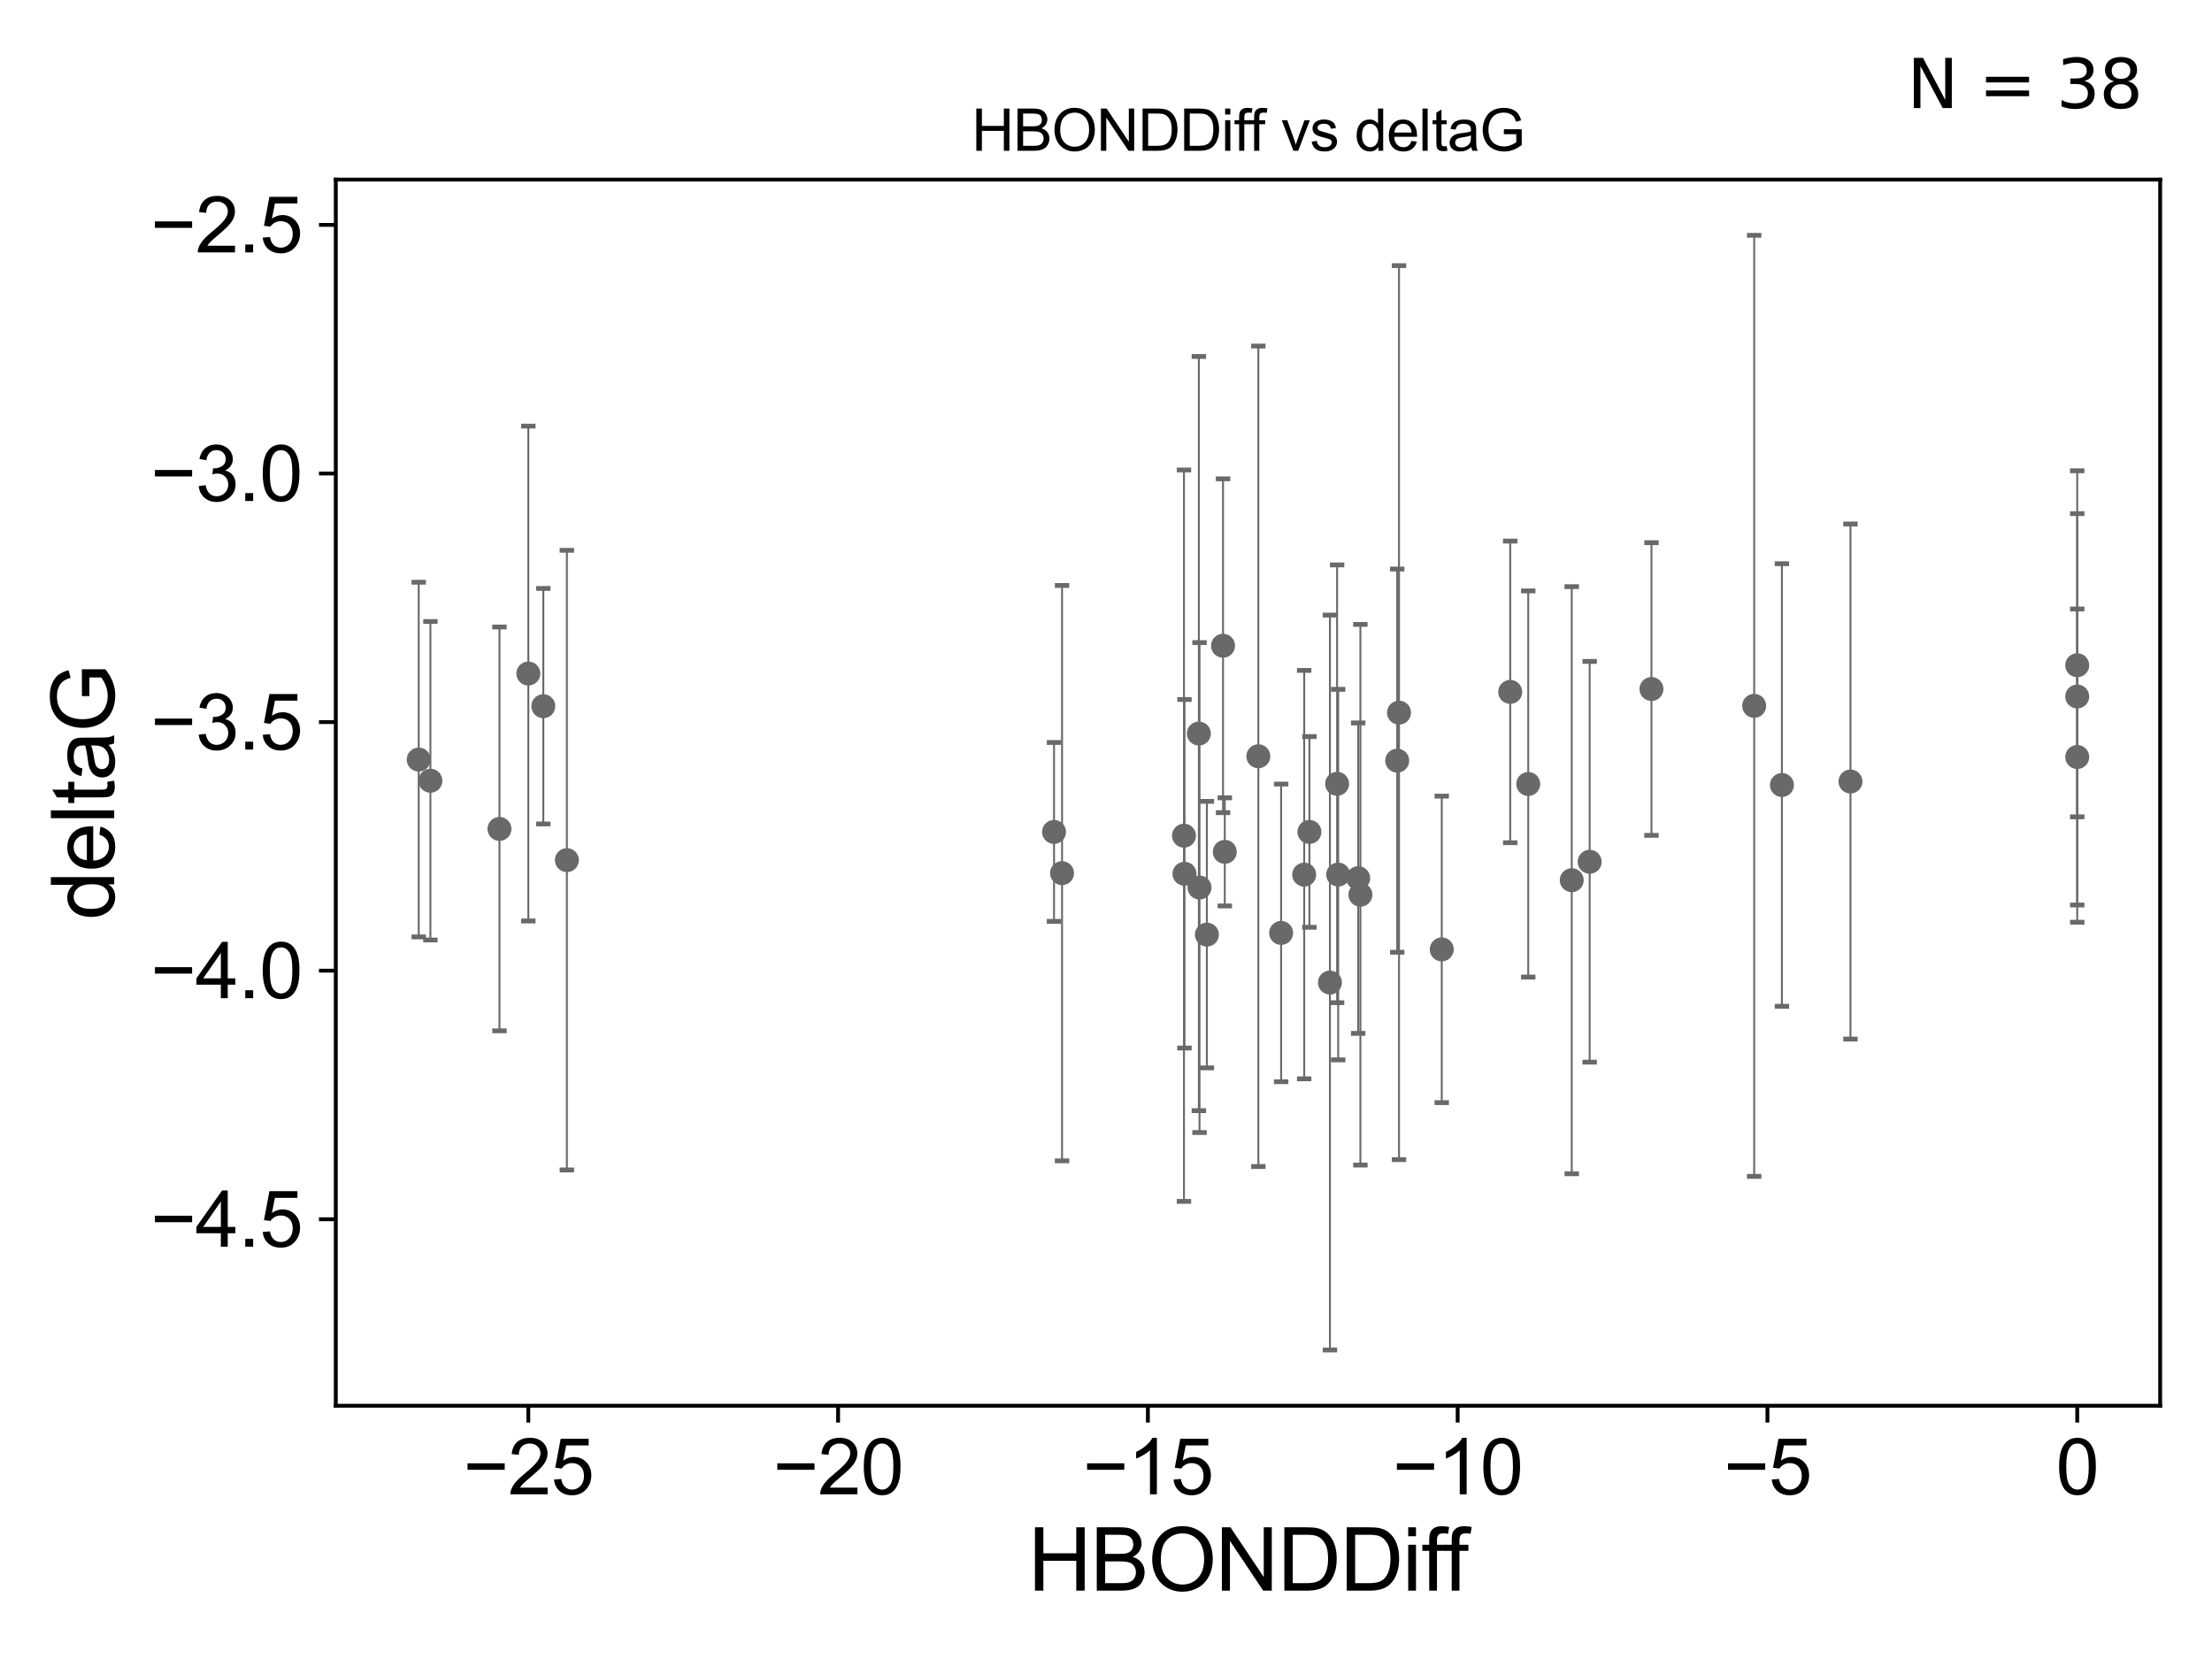 <?xml version="1.0" encoding="utf-8" standalone="no"?>
<!DOCTYPE svg PUBLIC "-//W3C//DTD SVG 1.1//EN"
  "http://www.w3.org/Graphics/SVG/1.1/DTD/svg11.dtd">
<svg xmlns:xlink="http://www.w3.org/1999/xlink" width="460.8pt" height="345.6pt" viewBox="0 0 460.8 345.6" xmlns="http://www.w3.org/2000/svg" version="1.1">
 <defs>
  <style type="text/css">*{stroke-linejoin: round; stroke-linecap: butt}</style>
 </defs>
 <g id="figure_1">
  <g id="patch_1">
   <path d="M 0 345.6 
L 460.8 345.6 
L 460.8 0 
L 0 0 
z
" style="fill: #ffffff"/>
  </g>
  <g id="axes_1">
   <g id="patch_2">
    <path d="M 69.95 292.84 
L 450 292.84 
L 450 37.411 
L 69.95 37.411 
z
" style="fill: #ffffff"/>
   </g>
   <g id="PathCollection_1">
    <defs>
     <path id="mbd20b98343" d="M 0 1.118 
C 0.297 1.118 0.581 1 0.791 0.791 
C 1 0.581 1.118 0.297 1.118 0 
C 1.118 -0.297 1 -0.581 0.791 -0.791 
C 0.581 -1 0.297 -1.118 0 -1.118 
C -0.297 -1.118 -0.581 -1 -0.791 -0.791 
C -1 -0.581 -1.118 -0.297 -1.118 0 
C -1.118 0.297 -1 0.581 -0.791 0.791 
C -0.581 1 -0.297 1.118 0 1.118 
z
" style="stroke: #696969"/>
    </defs>
    <g clip-path="url(#p0c19512ef9)">
     <use xlink:href="#mbd20b98343" x="272.775" y="173.308" style="fill: #696969; stroke: #696969"/>
     <use xlink:href="#mbd20b98343" x="221.242" y="181.894" style="fill: #696969; stroke: #696969"/>
     <use xlink:href="#mbd20b98343" x="291.064" y="158.456" style="fill: #696969; stroke: #696969"/>
     <use xlink:href="#mbd20b98343" x="249.88" y="184.888" style="fill: #696969; stroke: #696969"/>
     <use xlink:href="#mbd20b98343" x="219.574" y="173.307" style="fill: #696969; stroke: #696969"/>
     <use xlink:href="#mbd20b98343" x="89.661" y="162.642" style="fill: #696969; stroke: #696969"/>
     <use xlink:href="#mbd20b98343" x="266.883" y="194.342" style="fill: #696969; stroke: #696969"/>
     <use xlink:href="#mbd20b98343" x="246.749" y="182.02" style="fill: #696969; stroke: #696969"/>
     <use xlink:href="#mbd20b98343" x="300.342" y="197.775" style="fill: #696969; stroke: #696969"/>
     <use xlink:href="#mbd20b98343" x="110.062" y="140.308" style="fill: #696969; stroke: #696969"/>
     <use xlink:href="#mbd20b98343" x="113.182" y="147.112" style="fill: #696969; stroke: #696969"/>
     <use xlink:href="#mbd20b98343" x="249.743" y="152.814" style="fill: #696969; stroke: #696969"/>
     <use xlink:href="#mbd20b98343" x="271.686" y="182.199" style="fill: #696969; stroke: #696969"/>
     <use xlink:href="#mbd20b98343" x="104.049" y="172.677" style="fill: #696969; stroke: #696969"/>
     <use xlink:href="#mbd20b98343" x="278.768" y="182.194" style="fill: #696969; stroke: #696969"/>
     <use xlink:href="#mbd20b98343" x="118.092" y="179.182" style="fill: #696969; stroke: #696969"/>
     <use xlink:href="#mbd20b98343" x="278.542" y="163.28" style="fill: #696969; stroke: #696969"/>
     <use xlink:href="#mbd20b98343" x="246.643" y="174.083" style="fill: #696969; stroke: #696969"/>
     <use xlink:href="#mbd20b98343" x="262.138" y="157.545" style="fill: #696969; stroke: #696969"/>
     <use xlink:href="#mbd20b98343" x="277.049" y="204.683" style="fill: #696969; stroke: #696969"/>
     <use xlink:href="#mbd20b98343" x="282.935" y="182.938" style="fill: #696969; stroke: #696969"/>
     <use xlink:href="#mbd20b98343" x="327.423" y="183.358" style="fill: #696969; stroke: #696969"/>
     <use xlink:href="#mbd20b98343" x="255.146" y="177.459" style="fill: #696969; stroke: #696969"/>
     <use xlink:href="#mbd20b98343" x="318.361" y="163.318" style="fill: #696969; stroke: #696969"/>
     <use xlink:href="#mbd20b98343" x="251.417" y="194.697" style="fill: #696969; stroke: #696969"/>
     <use xlink:href="#mbd20b98343" x="314.605" y="144.134" style="fill: #696969; stroke: #696969"/>
     <use xlink:href="#mbd20b98343" x="283.395" y="186.39" style="fill: #696969; stroke: #696969"/>
     <use xlink:href="#mbd20b98343" x="254.781" y="134.518" style="fill: #696969; stroke: #696969"/>
     <use xlink:href="#mbd20b98343" x="87.225" y="158.234" style="fill: #696969; stroke: #696969"/>
     <use xlink:href="#mbd20b98343" x="432.725" y="157.697" style="fill: #696969; stroke: #696969"/>
     <use xlink:href="#mbd20b98343" x="291.438" y="148.456" style="fill: #696969; stroke: #696969"/>
     <use xlink:href="#mbd20b98343" x="365.428" y="147.04" style="fill: #696969; stroke: #696969"/>
     <use xlink:href="#mbd20b98343" x="344.03" y="143.534" style="fill: #696969; stroke: #696969"/>
     <use xlink:href="#mbd20b98343" x="385.489" y="162.803" style="fill: #696969; stroke: #696969"/>
     <use xlink:href="#mbd20b98343" x="432.725" y="145.094" style="fill: #696969; stroke: #696969"/>
     <use xlink:href="#mbd20b98343" x="331.158" y="179.524" style="fill: #696969; stroke: #696969"/>
     <use xlink:href="#mbd20b98343" x="371.206" y="163.531" style="fill: #696969; stroke: #696969"/>
     <use xlink:href="#mbd20b98343" x="432.725" y="138.58" style="fill: #696969; stroke: #696969"/>
    </g>
   </g>
   <g id="matplotlib.axis_1">
    <g id="xtick_1">
     <g id="line2d_1">
      <defs>
       <path id="me8867bb039" d="M 0 0 
L 0 3.5 
" style="stroke: #000000; stroke-width: 0.8"/>
      </defs>
      <g>
       <use xlink:href="#me8867bb039" x="110.056" y="292.84" style="stroke: #000000; stroke-width: 0.8"/>
      </g>
     </g>
     <g id="text_1">
      <!-- −25 -->
      <g transform="translate(96.486 311.293)scale(0.16 -0.16)">
       <defs>
        <path id="ArialMT-2212" d="M 3381 1997 
L 356 1997 
L 356 2522 
L 3381 2522 
L 3381 1997 
z
" transform="scale(0.016)"/>
        <path id="ArialMT-32" d="M 3222 541 
L 3222 0 
L 194 0 
Q 188 203 259 391 
Q 375 700 629 1000 
Q 884 1300 1366 1694 
Q 2113 2306 2375 2664 
Q 2638 3022 2638 3341 
Q 2638 3675 2398 3904 
Q 2159 4134 1775 4134 
Q 1369 4134 1125 3890 
Q 881 3647 878 3216 
L 300 3275 
Q 359 3922 746 4261 
Q 1134 4600 1788 4600 
Q 2447 4600 2831 4234 
Q 3216 3869 3216 3328 
Q 3216 3053 3103 2787 
Q 2991 2522 2730 2228 
Q 2469 1934 1863 1422 
Q 1356 997 1212 845 
Q 1069 694 975 541 
L 3222 541 
z
" transform="scale(0.016)"/>
        <path id="ArialMT-35" d="M 266 1200 
L 856 1250 
Q 922 819 1161 601 
Q 1400 384 1738 384 
Q 2144 384 2425 690 
Q 2706 997 2706 1503 
Q 2706 1984 2436 2262 
Q 2166 2541 1728 2541 
Q 1456 2541 1237 2417 
Q 1019 2294 894 2097 
L 366 2166 
L 809 4519 
L 3088 4519 
L 3088 3981 
L 1259 3981 
L 1013 2750 
Q 1425 3038 1878 3038 
Q 2478 3038 2890 2622 
Q 3303 2206 3303 1553 
Q 3303 931 2941 478 
Q 2500 -78 1738 -78 
Q 1113 -78 717 272 
Q 322 622 266 1200 
z
" transform="scale(0.016)"/>
       </defs>
       <use xlink:href="#ArialMT-2212"/>
       <use xlink:href="#ArialMT-32" x="58.398"/>
       <use xlink:href="#ArialMT-35" x="114.014"/>
      </g>
     </g>
    </g>
    <g id="xtick_2">
     <g id="line2d_2">
      <g>
       <use xlink:href="#me8867bb039" x="174.59" y="292.84" style="stroke: #000000; stroke-width: 0.8"/>
      </g>
     </g>
     <g id="text_2">
      <!-- −20 -->
      <g transform="translate(161.02 311.293)scale(0.16 -0.16)">
       <defs>
        <path id="ArialMT-30" d="M 266 2259 
Q 266 3072 433 3567 
Q 600 4063 929 4331 
Q 1259 4600 1759 4600 
Q 2128 4600 2406 4451 
Q 2684 4303 2865 4023 
Q 3047 3744 3150 3342 
Q 3253 2941 3253 2259 
Q 3253 1453 3087 958 
Q 2922 463 2592 192 
Q 2263 -78 1759 -78 
Q 1097 -78 719 397 
Q 266 969 266 2259 
z
M 844 2259 
Q 844 1131 1108 757 
Q 1372 384 1759 384 
Q 2147 384 2411 759 
Q 2675 1134 2675 2259 
Q 2675 3391 2411 3762 
Q 2147 4134 1753 4134 
Q 1366 4134 1134 3806 
Q 844 3388 844 2259 
z
" transform="scale(0.016)"/>
       </defs>
       <use xlink:href="#ArialMT-2212"/>
       <use xlink:href="#ArialMT-32" x="58.398"/>
       <use xlink:href="#ArialMT-30" x="114.014"/>
      </g>
     </g>
    </g>
    <g id="xtick_3">
     <g id="line2d_3">
      <g>
       <use xlink:href="#me8867bb039" x="239.123" y="292.84" style="stroke: #000000; stroke-width: 0.8"/>
      </g>
     </g>
     <g id="text_3">
      <!-- −15 -->
      <g transform="translate(225.553 311.293)scale(0.16 -0.16)">
       <defs>
        <path id="ArialMT-31" d="M 2384 0 
L 1822 0 
L 1822 3584 
Q 1619 3391 1289 3197 
Q 959 3003 697 2906 
L 697 3450 
Q 1169 3672 1522 3987 
Q 1875 4303 2022 4600 
L 2384 4600 
L 2384 0 
z
" transform="scale(0.016)"/>
       </defs>
       <use xlink:href="#ArialMT-2212"/>
       <use xlink:href="#ArialMT-31" x="58.398"/>
       <use xlink:href="#ArialMT-35" x="114.014"/>
      </g>
     </g>
    </g>
    <g id="xtick_4">
     <g id="line2d_4">
      <g>
       <use xlink:href="#me8867bb039" x="303.657" y="292.84" style="stroke: #000000; stroke-width: 0.8"/>
      </g>
     </g>
     <g id="text_4">
      <!-- −10 -->
      <g transform="translate(290.087 311.293)scale(0.16 -0.16)">
       <use xlink:href="#ArialMT-2212"/>
       <use xlink:href="#ArialMT-31" x="58.398"/>
       <use xlink:href="#ArialMT-30" x="114.014"/>
      </g>
     </g>
    </g>
    <g id="xtick_5">
     <g id="line2d_5">
      <g>
       <use xlink:href="#me8867bb039" x="368.191" y="292.84" style="stroke: #000000; stroke-width: 0.8"/>
      </g>
     </g>
     <g id="text_5">
      <!-- −5 -->
      <g transform="translate(359.07 311.293)scale(0.16 -0.16)">
       <use xlink:href="#ArialMT-2212"/>
       <use xlink:href="#ArialMT-35" x="58.398"/>
      </g>
     </g>
    </g>
    <g id="xtick_6">
     <g id="line2d_6">
      <g>
       <use xlink:href="#me8867bb039" x="432.725" y="292.84" style="stroke: #000000; stroke-width: 0.8"/>
      </g>
     </g>
     <g id="text_6">
      <!-- 0 -->
      <g transform="translate(428.276 311.293)scale(0.16 -0.16)">
       <use xlink:href="#ArialMT-30"/>
      </g>
     </g>
    </g>
    <g id="text_7">
     <!-- HBONDDiff -->
     <g transform="translate(214.13 331.357)scale(0.18 -0.18)">
      <defs>
       <path id="ArialMT-48" d="M 513 0 
L 513 4581 
L 1119 4581 
L 1119 2700 
L 3500 2700 
L 3500 4581 
L 4106 4581 
L 4106 0 
L 3500 0 
L 3500 2159 
L 1119 2159 
L 1119 0 
L 513 0 
z
" transform="scale(0.016)"/>
       <path id="ArialMT-42" d="M 469 0 
L 469 4581 
L 2188 4581 
Q 2713 4581 3030 4442 
Q 3347 4303 3526 4014 
Q 3706 3725 3706 3409 
Q 3706 3116 3547 2856 
Q 3388 2597 3066 2438 
Q 3481 2316 3704 2022 
Q 3928 1728 3928 1328 
Q 3928 1006 3792 729 
Q 3656 453 3456 303 
Q 3256 153 2954 76 
Q 2653 0 2216 0 
L 469 0 
z
M 1075 2656 
L 2066 2656 
Q 2469 2656 2644 2709 
Q 2875 2778 2992 2937 
Q 3109 3097 3109 3338 
Q 3109 3566 3000 3739 
Q 2891 3913 2687 3977 
Q 2484 4041 1991 4041 
L 1075 4041 
L 1075 2656 
z
M 1075 541 
L 2216 541 
Q 2509 541 2628 563 
Q 2838 600 2978 687 
Q 3119 775 3209 942 
Q 3300 1109 3300 1328 
Q 3300 1584 3169 1773 
Q 3038 1963 2805 2039 
Q 2572 2116 2134 2116 
L 1075 2116 
L 1075 541 
z
" transform="scale(0.016)"/>
       <path id="ArialMT-4f" d="M 309 2231 
Q 309 3372 921 4017 
Q 1534 4663 2503 4663 
Q 3138 4663 3647 4359 
Q 4156 4056 4423 3514 
Q 4691 2972 4691 2284 
Q 4691 1588 4409 1038 
Q 4128 488 3612 205 
Q 3097 -78 2500 -78 
Q 1853 -78 1343 234 
Q 834 547 571 1087 
Q 309 1628 309 2231 
z
M 934 2222 
Q 934 1394 1379 917 
Q 1825 441 2497 441 
Q 3181 441 3623 922 
Q 4066 1403 4066 2288 
Q 4066 2847 3877 3264 
Q 3688 3681 3323 3911 
Q 2959 4141 2506 4141 
Q 1863 4141 1398 3698 
Q 934 3256 934 2222 
z
" transform="scale(0.016)"/>
       <path id="ArialMT-4e" d="M 488 0 
L 488 4581 
L 1109 4581 
L 3516 984 
L 3516 4581 
L 4097 4581 
L 4097 0 
L 3475 0 
L 1069 3600 
L 1069 0 
L 488 0 
z
" transform="scale(0.016)"/>
       <path id="ArialMT-44" d="M 494 0 
L 494 4581 
L 2072 4581 
Q 2606 4581 2888 4516 
Q 3281 4425 3559 4188 
Q 3922 3881 4101 3404 
Q 4281 2928 4281 2316 
Q 4281 1794 4159 1391 
Q 4038 988 3847 723 
Q 3656 459 3429 307 
Q 3203 156 2883 78 
Q 2563 0 2147 0 
L 494 0 
z
M 1100 541 
L 2078 541 
Q 2531 541 2789 625 
Q 3047 709 3200 863 
Q 3416 1078 3536 1442 
Q 3656 1806 3656 2325 
Q 3656 3044 3420 3430 
Q 3184 3816 2847 3947 
Q 2603 4041 2063 4041 
L 1100 4041 
L 1100 541 
z
" transform="scale(0.016)"/>
       <path id="ArialMT-69" d="M 425 3934 
L 425 4581 
L 988 4581 
L 988 3934 
L 425 3934 
z
M 425 0 
L 425 3319 
L 988 3319 
L 988 0 
L 425 0 
z
" transform="scale(0.016)"/>
       <path id="ArialMT-66" d="M 556 0 
L 556 2881 
L 59 2881 
L 59 3319 
L 556 3319 
L 556 3672 
Q 556 4006 616 4169 
Q 697 4388 901 4523 
Q 1106 4659 1475 4659 
Q 1713 4659 2000 4603 
L 1916 4113 
Q 1741 4144 1584 4144 
Q 1328 4144 1222 4034 
Q 1116 3925 1116 3625 
L 1116 3319 
L 1763 3319 
L 1763 2881 
L 1116 2881 
L 1116 0 
L 556 0 
z
" transform="scale(0.016)"/>
      </defs>
      <use xlink:href="#ArialMT-48"/>
      <use xlink:href="#ArialMT-42" x="72.217"/>
      <use xlink:href="#ArialMT-4f" x="138.916"/>
      <use xlink:href="#ArialMT-4e" x="216.699"/>
      <use xlink:href="#ArialMT-44" x="288.916"/>
      <use xlink:href="#ArialMT-44" x="361.133"/>
      <use xlink:href="#ArialMT-69" x="433.35"/>
      <use xlink:href="#ArialMT-66" x="455.566"/>
      <use xlink:href="#ArialMT-66" x="481.6"/>
     </g>
    </g>
   </g>
   <g id="matplotlib.axis_2">
    <g id="ytick_1">
     <g id="line2d_7">
      <defs>
       <path id="mfa47f8f0da" d="M 0 0 
L -3.5 0 
" style="stroke: #000000; stroke-width: 0.8"/>
      </defs>
      <g>
       <use xlink:href="#mfa47f8f0da" x="69.95" y="253.992" style="stroke: #000000; stroke-width: 0.8"/>
      </g>
     </g>
     <g id="text_8">
      <!-- −4.5 -->
      <g transform="translate(31.365 259.718)scale(0.16 -0.16)">
       <defs>
        <path id="ArialMT-34" d="M 2069 0 
L 2069 1097 
L 81 1097 
L 81 1613 
L 2172 4581 
L 2631 4581 
L 2631 1613 
L 3250 1613 
L 3250 1097 
L 2631 1097 
L 2631 0 
L 2069 0 
z
M 2069 1613 
L 2069 3678 
L 634 1613 
L 2069 1613 
z
" transform="scale(0.016)"/>
        <path id="ArialMT-2e" d="M 581 0 
L 581 641 
L 1222 641 
L 1222 0 
L 581 0 
z
" transform="scale(0.016)"/>
       </defs>
       <use xlink:href="#ArialMT-2212"/>
       <use xlink:href="#ArialMT-34" x="58.398"/>
       <use xlink:href="#ArialMT-2e" x="114.014"/>
       <use xlink:href="#ArialMT-35" x="141.797"/>
      </g>
     </g>
    </g>
    <g id="ytick_2">
     <g id="line2d_8">
      <g>
       <use xlink:href="#mfa47f8f0da" x="69.95" y="202.207" style="stroke: #000000; stroke-width: 0.8"/>
      </g>
     </g>
     <g id="text_9">
      <!-- −4.0 -->
      <g transform="translate(31.365 207.933)scale(0.16 -0.16)">
       <use xlink:href="#ArialMT-2212"/>
       <use xlink:href="#ArialMT-34" x="58.398"/>
       <use xlink:href="#ArialMT-2e" x="114.014"/>
       <use xlink:href="#ArialMT-30" x="141.797"/>
      </g>
     </g>
    </g>
    <g id="ytick_3">
     <g id="line2d_9">
      <g>
       <use xlink:href="#mfa47f8f0da" x="69.95" y="150.422" style="stroke: #000000; stroke-width: 0.8"/>
      </g>
     </g>
     <g id="text_10">
      <!-- −3.5 -->
      <g transform="translate(31.365 156.148)scale(0.16 -0.16)">
       <defs>
        <path id="ArialMT-33" d="M 269 1209 
L 831 1284 
Q 928 806 1161 595 
Q 1394 384 1728 384 
Q 2125 384 2398 659 
Q 2672 934 2672 1341 
Q 2672 1728 2419 1979 
Q 2166 2231 1775 2231 
Q 1616 2231 1378 2169 
L 1441 2663 
Q 1497 2656 1531 2656 
Q 1891 2656 2178 2843 
Q 2466 3031 2466 3422 
Q 2466 3731 2256 3934 
Q 2047 4138 1716 4138 
Q 1388 4138 1169 3931 
Q 950 3725 888 3313 
L 325 3413 
Q 428 3978 793 4289 
Q 1159 4600 1703 4600 
Q 2078 4600 2393 4439 
Q 2709 4278 2876 4000 
Q 3044 3722 3044 3409 
Q 3044 3113 2884 2869 
Q 2725 2625 2413 2481 
Q 2819 2388 3044 2092 
Q 3269 1797 3269 1353 
Q 3269 753 2831 336 
Q 2394 -81 1725 -81 
Q 1122 -81 723 278 
Q 325 638 269 1209 
z
" transform="scale(0.016)"/>
       </defs>
       <use xlink:href="#ArialMT-2212"/>
       <use xlink:href="#ArialMT-33" x="58.398"/>
       <use xlink:href="#ArialMT-2e" x="114.014"/>
       <use xlink:href="#ArialMT-35" x="141.797"/>
      </g>
     </g>
    </g>
    <g id="ytick_4">
     <g id="line2d_10">
      <g>
       <use xlink:href="#mfa47f8f0da" x="69.95" y="98.637" style="stroke: #000000; stroke-width: 0.8"/>
      </g>
     </g>
     <g id="text_11">
      <!-- −3.0 -->
      <g transform="translate(31.365 104.363)scale(0.16 -0.16)">
       <use xlink:href="#ArialMT-2212"/>
       <use xlink:href="#ArialMT-33" x="58.398"/>
       <use xlink:href="#ArialMT-2e" x="114.014"/>
       <use xlink:href="#ArialMT-30" x="141.797"/>
      </g>
     </g>
    </g>
    <g id="ytick_5">
     <g id="line2d_11">
      <g>
       <use xlink:href="#mfa47f8f0da" x="69.95" y="46.852" style="stroke: #000000; stroke-width: 0.8"/>
      </g>
     </g>
     <g id="text_12">
      <!-- −2.5 -->
      <g transform="translate(31.365 52.578)scale(0.16 -0.16)">
       <use xlink:href="#ArialMT-2212"/>
       <use xlink:href="#ArialMT-32" x="58.398"/>
       <use xlink:href="#ArialMT-2e" x="114.014"/>
       <use xlink:href="#ArialMT-35" x="141.797"/>
      </g>
     </g>
    </g>
    <g id="text_13">
     <!-- deltaG -->
     <g transform="translate(23.788 191.64)rotate(-90)scale(0.18 -0.18)">
      <defs>
       <path id="ArialMT-64" d="M 2575 0 
L 2575 419 
Q 2259 -75 1647 -75 
Q 1250 -75 917 144 
Q 584 363 401 755 
Q 219 1147 219 1656 
Q 219 2153 384 2558 
Q 550 2963 881 3178 
Q 1213 3394 1622 3394 
Q 1922 3394 2156 3267 
Q 2391 3141 2538 2938 
L 2538 4581 
L 3097 4581 
L 3097 0 
L 2575 0 
z
M 797 1656 
Q 797 1019 1065 703 
Q 1334 388 1700 388 
Q 2069 388 2326 689 
Q 2584 991 2584 1609 
Q 2584 2291 2321 2609 
Q 2059 2928 1675 2928 
Q 1300 2928 1048 2622 
Q 797 2316 797 1656 
z
" transform="scale(0.016)"/>
       <path id="ArialMT-65" d="M 2694 1069 
L 3275 997 
Q 3138 488 2766 206 
Q 2394 -75 1816 -75 
Q 1088 -75 661 373 
Q 234 822 234 1631 
Q 234 2469 665 2931 
Q 1097 3394 1784 3394 
Q 2450 3394 2872 2941 
Q 3294 2488 3294 1666 
Q 3294 1616 3291 1516 
L 816 1516 
Q 847 969 1125 678 
Q 1403 388 1819 388 
Q 2128 388 2347 550 
Q 2566 713 2694 1069 
z
M 847 1978 
L 2700 1978 
Q 2663 2397 2488 2606 
Q 2219 2931 1791 2931 
Q 1403 2931 1139 2672 
Q 875 2413 847 1978 
z
" transform="scale(0.016)"/>
       <path id="ArialMT-6c" d="M 409 0 
L 409 4581 
L 972 4581 
L 972 0 
L 409 0 
z
" transform="scale(0.016)"/>
       <path id="ArialMT-74" d="M 1650 503 
L 1731 6 
Q 1494 -44 1306 -44 
Q 1000 -44 831 53 
Q 663 150 594 308 
Q 525 466 525 972 
L 525 2881 
L 113 2881 
L 113 3319 
L 525 3319 
L 525 4141 
L 1084 4478 
L 1084 3319 
L 1650 3319 
L 1650 2881 
L 1084 2881 
L 1084 941 
Q 1084 700 1114 631 
Q 1144 563 1211 522 
Q 1278 481 1403 481 
Q 1497 481 1650 503 
z
" transform="scale(0.016)"/>
       <path id="ArialMT-61" d="M 2588 409 
Q 2275 144 1986 34 
Q 1697 -75 1366 -75 
Q 819 -75 525 192 
Q 231 459 231 875 
Q 231 1119 342 1320 
Q 453 1522 633 1644 
Q 813 1766 1038 1828 
Q 1203 1872 1538 1913 
Q 2219 1994 2541 2106 
Q 2544 2222 2544 2253 
Q 2544 2597 2384 2738 
Q 2169 2928 1744 2928 
Q 1347 2928 1158 2789 
Q 969 2650 878 2297 
L 328 2372 
Q 403 2725 575 2942 
Q 747 3159 1072 3276 
Q 1397 3394 1825 3394 
Q 2250 3394 2515 3294 
Q 2781 3194 2906 3042 
Q 3031 2891 3081 2659 
Q 3109 2516 3109 2141 
L 3109 1391 
Q 3109 606 3145 398 
Q 3181 191 3288 0 
L 2700 0 
Q 2613 175 2588 409 
z
M 2541 1666 
Q 2234 1541 1622 1453 
Q 1275 1403 1131 1340 
Q 988 1278 909 1158 
Q 831 1038 831 891 
Q 831 666 1001 516 
Q 1172 366 1500 366 
Q 1825 366 2078 508 
Q 2331 650 2450 897 
Q 2541 1088 2541 1459 
L 2541 1666 
z
" transform="scale(0.016)"/>
       <path id="ArialMT-47" d="M 2638 1797 
L 2638 2334 
L 4578 2338 
L 4578 638 
Q 4131 281 3656 101 
Q 3181 -78 2681 -78 
Q 2006 -78 1454 211 
Q 903 500 622 1047 
Q 341 1594 341 2269 
Q 341 2938 620 3517 
Q 900 4097 1425 4378 
Q 1950 4659 2634 4659 
Q 3131 4659 3532 4498 
Q 3934 4338 4162 4050 
Q 4391 3763 4509 3300 
L 3963 3150 
Q 3859 3500 3706 3700 
Q 3553 3900 3268 4020 
Q 2984 4141 2638 4141 
Q 2222 4141 1919 4014 
Q 1616 3888 1430 3681 
Q 1244 3475 1141 3228 
Q 966 2803 966 2306 
Q 966 1694 1177 1281 
Q 1388 869 1791 669 
Q 2194 469 2647 469 
Q 3041 469 3416 620 
Q 3791 772 3984 944 
L 3984 1797 
L 2638 1797 
z
" transform="scale(0.016)"/>
      </defs>
      <use xlink:href="#ArialMT-64"/>
      <use xlink:href="#ArialMT-65" x="55.615"/>
      <use xlink:href="#ArialMT-6c" x="111.23"/>
      <use xlink:href="#ArialMT-74" x="133.447"/>
      <use xlink:href="#ArialMT-61" x="161.23"/>
      <use xlink:href="#ArialMT-47" x="216.846"/>
     </g>
    </g>
   </g>
   <g id="LineCollection_1">
    <path d="M 272.775 193.176 
L 272.775 153.44 
" clip-path="url(#p0c19512ef9)" style="fill: none; stroke: #696969; stroke-width: 0.4"/>
    <path d="M 221.242 241.824 
L 221.242 121.965 
" clip-path="url(#p0c19512ef9)" style="fill: none; stroke: #696969; stroke-width: 0.4"/>
    <path d="M 291.064 198.37 
L 291.064 118.543 
" clip-path="url(#p0c19512ef9)" style="fill: none; stroke: #696969; stroke-width: 0.4"/>
    <path d="M 249.88 235.92 
L 249.88 133.857 
" clip-path="url(#p0c19512ef9)" style="fill: none; stroke: #696969; stroke-width: 0.4"/>
    <path d="M 219.574 191.937 
L 219.574 154.676 
" clip-path="url(#p0c19512ef9)" style="fill: none; stroke: #696969; stroke-width: 0.4"/>
    <path d="M 89.661 195.812 
L 89.661 129.472 
" clip-path="url(#p0c19512ef9)" style="fill: none; stroke: #696969; stroke-width: 0.4"/>
    <path d="M 266.883 225.347 
L 266.883 163.338 
" clip-path="url(#p0c19512ef9)" style="fill: none; stroke: #696969; stroke-width: 0.4"/>
    <path d="M 246.749 218.32 
L 246.749 145.721 
" clip-path="url(#p0c19512ef9)" style="fill: none; stroke: #696969; stroke-width: 0.4"/>
    <path d="M 300.342 229.7 
L 300.342 165.851 
" clip-path="url(#p0c19512ef9)" style="fill: none; stroke: #696969; stroke-width: 0.4"/>
    <path d="M 110.062 191.854 
L 110.062 88.763 
" clip-path="url(#p0c19512ef9)" style="fill: none; stroke: #696969; stroke-width: 0.4"/>
    <path d="M 113.182 171.645 
L 113.182 122.578 
" clip-path="url(#p0c19512ef9)" style="fill: none; stroke: #696969; stroke-width: 0.4"/>
    <path d="M 249.743 231.372 
L 249.743 74.256 
" clip-path="url(#p0c19512ef9)" style="fill: none; stroke: #696969; stroke-width: 0.4"/>
    <path d="M 271.686 224.736 
L 271.686 139.662 
" clip-path="url(#p0c19512ef9)" style="fill: none; stroke: #696969; stroke-width: 0.4"/>
    <path d="M 104.049 214.738 
L 104.049 130.616 
" clip-path="url(#p0c19512ef9)" style="fill: none; stroke: #696969; stroke-width: 0.4"/>
    <path d="M 278.768 220.79 
L 278.768 143.599 
" clip-path="url(#p0c19512ef9)" style="fill: none; stroke: #696969; stroke-width: 0.4"/>
    <path d="M 118.092 243.721 
L 118.092 114.643 
" clip-path="url(#p0c19512ef9)" style="fill: none; stroke: #696969; stroke-width: 0.4"/>
    <path d="M 278.542 208.877 
L 278.542 117.683 
" clip-path="url(#p0c19512ef9)" style="fill: none; stroke: #696969; stroke-width: 0.4"/>
    <path d="M 246.643 250.264 
L 246.643 97.902 
" clip-path="url(#p0c19512ef9)" style="fill: none; stroke: #696969; stroke-width: 0.4"/>
    <path d="M 262.138 243.006 
L 262.138 72.084 
" clip-path="url(#p0c19512ef9)" style="fill: none; stroke: #696969; stroke-width: 0.4"/>
    <path d="M 277.049 281.23 
L 277.049 128.137 
" clip-path="url(#p0c19512ef9)" style="fill: none; stroke: #696969; stroke-width: 0.4"/>
    <path d="M 282.935 215.274 
L 282.935 150.602 
" clip-path="url(#p0c19512ef9)" style="fill: none; stroke: #696969; stroke-width: 0.4"/>
    <path d="M 327.423 244.51 
L 327.423 122.206 
" clip-path="url(#p0c19512ef9)" style="fill: none; stroke: #696969; stroke-width: 0.4"/>
    <path d="M 255.146 188.724 
L 255.146 166.194 
" clip-path="url(#p0c19512ef9)" style="fill: none; stroke: #696969; stroke-width: 0.4"/>
    <path d="M 318.361 203.539 
L 318.361 123.098 
" clip-path="url(#p0c19512ef9)" style="fill: none; stroke: #696969; stroke-width: 0.4"/>
    <path d="M 251.417 222.455 
L 251.417 166.939 
" clip-path="url(#p0c19512ef9)" style="fill: none; stroke: #696969; stroke-width: 0.4"/>
    <path d="M 314.605 175.549 
L 314.605 112.719 
" clip-path="url(#p0c19512ef9)" style="fill: none; stroke: #696969; stroke-width: 0.4"/>
    <path d="M 283.395 242.708 
L 283.395 130.073 
" clip-path="url(#p0c19512ef9)" style="fill: none; stroke: #696969; stroke-width: 0.4"/>
    <path d="M 254.781 169.29 
L 254.781 99.746 
" clip-path="url(#p0c19512ef9)" style="fill: none; stroke: #696969; stroke-width: 0.4"/>
    <path d="M 87.225 195.176 
L 87.225 121.291 
" clip-path="url(#p0c19512ef9)" style="fill: none; stroke: #696969; stroke-width: 0.4"/>
    <path d="M 432.725 188.532 
L 432.725 126.861 
" clip-path="url(#p0c19512ef9)" style="fill: none; stroke: #696969; stroke-width: 0.4"/>
    <path d="M 291.438 241.574 
L 291.438 55.337 
" clip-path="url(#p0c19512ef9)" style="fill: none; stroke: #696969; stroke-width: 0.4"/>
    <path d="M 365.428 245.058 
L 365.428 49.022 
" clip-path="url(#p0c19512ef9)" style="fill: none; stroke: #696969; stroke-width: 0.4"/>
    <path d="M 344.03 174.017 
L 344.03 113.051 
" clip-path="url(#p0c19512ef9)" style="fill: none; stroke: #696969; stroke-width: 0.4"/>
    <path d="M 385.489 216.453 
L 385.489 109.153 
" clip-path="url(#p0c19512ef9)" style="fill: none; stroke: #696969; stroke-width: 0.4"/>
    <path d="M 432.725 192.115 
L 432.725 98.072 
" clip-path="url(#p0c19512ef9)" style="fill: none; stroke: #696969; stroke-width: 0.4"/>
    <path d="M 331.158 221.264 
L 331.158 137.785 
" clip-path="url(#p0c19512ef9)" style="fill: none; stroke: #696969; stroke-width: 0.4"/>
    <path d="M 371.206 209.629 
L 371.206 117.434 
" clip-path="url(#p0c19512ef9)" style="fill: none; stroke: #696969; stroke-width: 0.4"/>
    <path d="M 432.725 170.165 
L 432.725 106.994 
" clip-path="url(#p0c19512ef9)" style="fill: none; stroke: #696969; stroke-width: 0.4"/>
   </g>
   <g id="line2d_12">
    <defs>
     <path id="m204b71428c" d="M 1.5 0 
L -1.5 -0 
" style="stroke: #696969"/>
    </defs>
    <g clip-path="url(#p0c19512ef9)">
     <use xlink:href="#m204b71428c" x="272.775" y="193.176" style="fill: #696969; stroke: #696969"/>
     <use xlink:href="#m204b71428c" x="221.242" y="241.824" style="fill: #696969; stroke: #696969"/>
     <use xlink:href="#m204b71428c" x="291.064" y="198.37" style="fill: #696969; stroke: #696969"/>
     <use xlink:href="#m204b71428c" x="249.88" y="235.92" style="fill: #696969; stroke: #696969"/>
     <use xlink:href="#m204b71428c" x="219.574" y="191.937" style="fill: #696969; stroke: #696969"/>
     <use xlink:href="#m204b71428c" x="89.661" y="195.812" style="fill: #696969; stroke: #696969"/>
     <use xlink:href="#m204b71428c" x="266.883" y="225.347" style="fill: #696969; stroke: #696969"/>
     <use xlink:href="#m204b71428c" x="246.749" y="218.32" style="fill: #696969; stroke: #696969"/>
     <use xlink:href="#m204b71428c" x="300.342" y="229.7" style="fill: #696969; stroke: #696969"/>
     <use xlink:href="#m204b71428c" x="110.062" y="191.854" style="fill: #696969; stroke: #696969"/>
     <use xlink:href="#m204b71428c" x="113.182" y="171.645" style="fill: #696969; stroke: #696969"/>
     <use xlink:href="#m204b71428c" x="249.743" y="231.372" style="fill: #696969; stroke: #696969"/>
     <use xlink:href="#m204b71428c" x="271.686" y="224.736" style="fill: #696969; stroke: #696969"/>
     <use xlink:href="#m204b71428c" x="104.049" y="214.738" style="fill: #696969; stroke: #696969"/>
     <use xlink:href="#m204b71428c" x="278.768" y="220.79" style="fill: #696969; stroke: #696969"/>
     <use xlink:href="#m204b71428c" x="118.092" y="243.721" style="fill: #696969; stroke: #696969"/>
     <use xlink:href="#m204b71428c" x="278.542" y="208.877" style="fill: #696969; stroke: #696969"/>
     <use xlink:href="#m204b71428c" x="246.643" y="250.264" style="fill: #696969; stroke: #696969"/>
     <use xlink:href="#m204b71428c" x="262.138" y="243.006" style="fill: #696969; stroke: #696969"/>
     <use xlink:href="#m204b71428c" x="277.049" y="281.23" style="fill: #696969; stroke: #696969"/>
     <use xlink:href="#m204b71428c" x="282.935" y="215.274" style="fill: #696969; stroke: #696969"/>
     <use xlink:href="#m204b71428c" x="327.423" y="244.51" style="fill: #696969; stroke: #696969"/>
     <use xlink:href="#m204b71428c" x="255.146" y="188.724" style="fill: #696969; stroke: #696969"/>
     <use xlink:href="#m204b71428c" x="318.361" y="203.539" style="fill: #696969; stroke: #696969"/>
     <use xlink:href="#m204b71428c" x="251.417" y="222.455" style="fill: #696969; stroke: #696969"/>
     <use xlink:href="#m204b71428c" x="314.605" y="175.549" style="fill: #696969; stroke: #696969"/>
     <use xlink:href="#m204b71428c" x="283.395" y="242.708" style="fill: #696969; stroke: #696969"/>
     <use xlink:href="#m204b71428c" x="254.781" y="169.29" style="fill: #696969; stroke: #696969"/>
     <use xlink:href="#m204b71428c" x="87.225" y="195.176" style="fill: #696969; stroke: #696969"/>
     <use xlink:href="#m204b71428c" x="432.725" y="188.532" style="fill: #696969; stroke: #696969"/>
     <use xlink:href="#m204b71428c" x="291.438" y="241.574" style="fill: #696969; stroke: #696969"/>
     <use xlink:href="#m204b71428c" x="365.428" y="245.058" style="fill: #696969; stroke: #696969"/>
     <use xlink:href="#m204b71428c" x="344.03" y="174.017" style="fill: #696969; stroke: #696969"/>
     <use xlink:href="#m204b71428c" x="385.489" y="216.453" style="fill: #696969; stroke: #696969"/>
     <use xlink:href="#m204b71428c" x="432.725" y="192.115" style="fill: #696969; stroke: #696969"/>
     <use xlink:href="#m204b71428c" x="331.158" y="221.264" style="fill: #696969; stroke: #696969"/>
     <use xlink:href="#m204b71428c" x="371.206" y="209.629" style="fill: #696969; stroke: #696969"/>
     <use xlink:href="#m204b71428c" x="432.725" y="170.165" style="fill: #696969; stroke: #696969"/>
    </g>
   </g>
   <g id="line2d_13">
    <g clip-path="url(#p0c19512ef9)">
     <use xlink:href="#m204b71428c" x="272.775" y="153.44" style="fill: #696969; stroke: #696969"/>
     <use xlink:href="#m204b71428c" x="221.242" y="121.965" style="fill: #696969; stroke: #696969"/>
     <use xlink:href="#m204b71428c" x="291.064" y="118.543" style="fill: #696969; stroke: #696969"/>
     <use xlink:href="#m204b71428c" x="249.88" y="133.857" style="fill: #696969; stroke: #696969"/>
     <use xlink:href="#m204b71428c" x="219.574" y="154.676" style="fill: #696969; stroke: #696969"/>
     <use xlink:href="#m204b71428c" x="89.661" y="129.472" style="fill: #696969; stroke: #696969"/>
     <use xlink:href="#m204b71428c" x="266.883" y="163.338" style="fill: #696969; stroke: #696969"/>
     <use xlink:href="#m204b71428c" x="246.749" y="145.721" style="fill: #696969; stroke: #696969"/>
     <use xlink:href="#m204b71428c" x="300.342" y="165.851" style="fill: #696969; stroke: #696969"/>
     <use xlink:href="#m204b71428c" x="110.062" y="88.763" style="fill: #696969; stroke: #696969"/>
     <use xlink:href="#m204b71428c" x="113.182" y="122.578" style="fill: #696969; stroke: #696969"/>
     <use xlink:href="#m204b71428c" x="249.743" y="74.256" style="fill: #696969; stroke: #696969"/>
     <use xlink:href="#m204b71428c" x="271.686" y="139.662" style="fill: #696969; stroke: #696969"/>
     <use xlink:href="#m204b71428c" x="104.049" y="130.616" style="fill: #696969; stroke: #696969"/>
     <use xlink:href="#m204b71428c" x="278.768" y="143.599" style="fill: #696969; stroke: #696969"/>
     <use xlink:href="#m204b71428c" x="118.092" y="114.643" style="fill: #696969; stroke: #696969"/>
     <use xlink:href="#m204b71428c" x="278.542" y="117.683" style="fill: #696969; stroke: #696969"/>
     <use xlink:href="#m204b71428c" x="246.643" y="97.902" style="fill: #696969; stroke: #696969"/>
     <use xlink:href="#m204b71428c" x="262.138" y="72.084" style="fill: #696969; stroke: #696969"/>
     <use xlink:href="#m204b71428c" x="277.049" y="128.137" style="fill: #696969; stroke: #696969"/>
     <use xlink:href="#m204b71428c" x="282.935" y="150.602" style="fill: #696969; stroke: #696969"/>
     <use xlink:href="#m204b71428c" x="327.423" y="122.206" style="fill: #696969; stroke: #696969"/>
     <use xlink:href="#m204b71428c" x="255.146" y="166.194" style="fill: #696969; stroke: #696969"/>
     <use xlink:href="#m204b71428c" x="318.361" y="123.098" style="fill: #696969; stroke: #696969"/>
     <use xlink:href="#m204b71428c" x="251.417" y="166.939" style="fill: #696969; stroke: #696969"/>
     <use xlink:href="#m204b71428c" x="314.605" y="112.719" style="fill: #696969; stroke: #696969"/>
     <use xlink:href="#m204b71428c" x="283.395" y="130.073" style="fill: #696969; stroke: #696969"/>
     <use xlink:href="#m204b71428c" x="254.781" y="99.746" style="fill: #696969; stroke: #696969"/>
     <use xlink:href="#m204b71428c" x="87.225" y="121.291" style="fill: #696969; stroke: #696969"/>
     <use xlink:href="#m204b71428c" x="432.725" y="126.861" style="fill: #696969; stroke: #696969"/>
     <use xlink:href="#m204b71428c" x="291.438" y="55.337" style="fill: #696969; stroke: #696969"/>
     <use xlink:href="#m204b71428c" x="365.428" y="49.022" style="fill: #696969; stroke: #696969"/>
     <use xlink:href="#m204b71428c" x="344.03" y="113.051" style="fill: #696969; stroke: #696969"/>
     <use xlink:href="#m204b71428c" x="385.489" y="109.153" style="fill: #696969; stroke: #696969"/>
     <use xlink:href="#m204b71428c" x="432.725" y="98.072" style="fill: #696969; stroke: #696969"/>
     <use xlink:href="#m204b71428c" x="331.158" y="137.785" style="fill: #696969; stroke: #696969"/>
     <use xlink:href="#m204b71428c" x="371.206" y="117.434" style="fill: #696969; stroke: #696969"/>
     <use xlink:href="#m204b71428c" x="432.725" y="106.994" style="fill: #696969; stroke: #696969"/>
    </g>
   </g>
   <g id="line2d_14">
    <defs>
     <path id="md9811a6868" d="M 0 2 
C 0.53 2 1.039 1.789 1.414 1.414 
C 1.789 1.039 2 0.53 2 0 
C 2 -0.53 1.789 -1.039 1.414 -1.414 
C 1.039 -1.789 0.53 -2 0 -2 
C -0.53 -2 -1.039 -1.789 -1.414 -1.414 
C -1.789 -1.039 -2 -0.53 -2 0 
C -2 0.53 -1.789 1.039 -1.414 1.414 
C -1.039 1.789 -0.53 2 0 2 
z
" style="stroke: #696969"/>
    </defs>
    <g clip-path="url(#p0c19512ef9)">
     <use xlink:href="#md9811a6868" x="272.775" y="173.308" style="fill: #696969; stroke: #696969"/>
     <use xlink:href="#md9811a6868" x="221.242" y="181.894" style="fill: #696969; stroke: #696969"/>
     <use xlink:href="#md9811a6868" x="291.064" y="158.456" style="fill: #696969; stroke: #696969"/>
     <use xlink:href="#md9811a6868" x="249.88" y="184.888" style="fill: #696969; stroke: #696969"/>
     <use xlink:href="#md9811a6868" x="219.574" y="173.307" style="fill: #696969; stroke: #696969"/>
     <use xlink:href="#md9811a6868" x="89.661" y="162.642" style="fill: #696969; stroke: #696969"/>
     <use xlink:href="#md9811a6868" x="266.883" y="194.342" style="fill: #696969; stroke: #696969"/>
     <use xlink:href="#md9811a6868" x="246.749" y="182.02" style="fill: #696969; stroke: #696969"/>
     <use xlink:href="#md9811a6868" x="300.342" y="197.775" style="fill: #696969; stroke: #696969"/>
     <use xlink:href="#md9811a6868" x="110.062" y="140.308" style="fill: #696969; stroke: #696969"/>
     <use xlink:href="#md9811a6868" x="113.182" y="147.112" style="fill: #696969; stroke: #696969"/>
     <use xlink:href="#md9811a6868" x="249.743" y="152.814" style="fill: #696969; stroke: #696969"/>
     <use xlink:href="#md9811a6868" x="271.686" y="182.199" style="fill: #696969; stroke: #696969"/>
     <use xlink:href="#md9811a6868" x="104.049" y="172.677" style="fill: #696969; stroke: #696969"/>
     <use xlink:href="#md9811a6868" x="278.768" y="182.194" style="fill: #696969; stroke: #696969"/>
     <use xlink:href="#md9811a6868" x="118.092" y="179.182" style="fill: #696969; stroke: #696969"/>
     <use xlink:href="#md9811a6868" x="278.542" y="163.28" style="fill: #696969; stroke: #696969"/>
     <use xlink:href="#md9811a6868" x="246.643" y="174.083" style="fill: #696969; stroke: #696969"/>
     <use xlink:href="#md9811a6868" x="262.138" y="157.545" style="fill: #696969; stroke: #696969"/>
     <use xlink:href="#md9811a6868" x="277.049" y="204.683" style="fill: #696969; stroke: #696969"/>
     <use xlink:href="#md9811a6868" x="282.935" y="182.938" style="fill: #696969; stroke: #696969"/>
     <use xlink:href="#md9811a6868" x="327.423" y="183.358" style="fill: #696969; stroke: #696969"/>
     <use xlink:href="#md9811a6868" x="255.146" y="177.459" style="fill: #696969; stroke: #696969"/>
     <use xlink:href="#md9811a6868" x="318.361" y="163.318" style="fill: #696969; stroke: #696969"/>
     <use xlink:href="#md9811a6868" x="251.417" y="194.697" style="fill: #696969; stroke: #696969"/>
     <use xlink:href="#md9811a6868" x="314.605" y="144.134" style="fill: #696969; stroke: #696969"/>
     <use xlink:href="#md9811a6868" x="283.395" y="186.39" style="fill: #696969; stroke: #696969"/>
     <use xlink:href="#md9811a6868" x="254.781" y="134.518" style="fill: #696969; stroke: #696969"/>
     <use xlink:href="#md9811a6868" x="87.225" y="158.234" style="fill: #696969; stroke: #696969"/>
     <use xlink:href="#md9811a6868" x="432.725" y="157.697" style="fill: #696969; stroke: #696969"/>
     <use xlink:href="#md9811a6868" x="291.438" y="148.456" style="fill: #696969; stroke: #696969"/>
     <use xlink:href="#md9811a6868" x="365.428" y="147.04" style="fill: #696969; stroke: #696969"/>
     <use xlink:href="#md9811a6868" x="344.03" y="143.534" style="fill: #696969; stroke: #696969"/>
     <use xlink:href="#md9811a6868" x="385.489" y="162.803" style="fill: #696969; stroke: #696969"/>
     <use xlink:href="#md9811a6868" x="432.725" y="145.094" style="fill: #696969; stroke: #696969"/>
     <use xlink:href="#md9811a6868" x="331.158" y="179.524" style="fill: #696969; stroke: #696969"/>
     <use xlink:href="#md9811a6868" x="371.206" y="163.531" style="fill: #696969; stroke: #696969"/>
     <use xlink:href="#md9811a6868" x="432.725" y="138.58" style="fill: #696969; stroke: #696969"/>
    </g>
   </g>
   <g id="patch_3">
    <path d="M 69.95 292.84 
L 69.95 37.411 
" style="fill: none; stroke: #000000; stroke-width: 0.8; stroke-linejoin: miter; stroke-linecap: square"/>
   </g>
   <g id="patch_4">
    <path d="M 450 292.84 
L 450 37.411 
" style="fill: none; stroke: #000000; stroke-width: 0.8; stroke-linejoin: miter; stroke-linecap: square"/>
   </g>
   <g id="patch_5">
    <path d="M 69.95 292.84 
L 450 292.84 
" style="fill: none; stroke: #000000; stroke-width: 0.8; stroke-linejoin: miter; stroke-linecap: square"/>
   </g>
   <g id="patch_6">
    <path d="M 69.95 37.411 
L 450 37.411 
" style="fill: none; stroke: #000000; stroke-width: 0.8; stroke-linejoin: miter; stroke-linecap: square"/>
   </g>
   <g id="text_14">
    <!-- N = 38 -->
    <g transform="translate(397.28 22.506)scale(0.14 -0.14)">
     <defs>
      <path id="DejaVuSans-4e" d="M 628 4666 
L 1478 4666 
L 3547 763 
L 3547 4666 
L 4159 4666 
L 4159 0 
L 3309 0 
L 1241 3903 
L 1241 0 
L 628 0 
L 628 4666 
z
" transform="scale(0.016)"/>
      <path id="DejaVuSans-20" transform="scale(0.016)"/>
      <path id="DejaVuSans-3d" d="M 678 2906 
L 4684 2906 
L 4684 2381 
L 678 2381 
L 678 2906 
z
M 678 1631 
L 4684 1631 
L 4684 1100 
L 678 1100 
L 678 1631 
z
" transform="scale(0.016)"/>
      <path id="DejaVuSans-33" d="M 2597 2516 
Q 3050 2419 3304 2112 
Q 3559 1806 3559 1356 
Q 3559 666 3084 287 
Q 2609 -91 1734 -91 
Q 1441 -91 1130 -33 
Q 819 25 488 141 
L 488 750 
Q 750 597 1062 519 
Q 1375 441 1716 441 
Q 2309 441 2620 675 
Q 2931 909 2931 1356 
Q 2931 1769 2642 2001 
Q 2353 2234 1838 2234 
L 1294 2234 
L 1294 2753 
L 1863 2753 
Q 2328 2753 2575 2939 
Q 2822 3125 2822 3475 
Q 2822 3834 2567 4026 
Q 2313 4219 1838 4219 
Q 1578 4219 1281 4162 
Q 984 4106 628 3988 
L 628 4550 
Q 988 4650 1302 4700 
Q 1616 4750 1894 4750 
Q 2613 4750 3031 4423 
Q 3450 4097 3450 3541 
Q 3450 3153 3228 2886 
Q 3006 2619 2597 2516 
z
" transform="scale(0.016)"/>
      <path id="DejaVuSans-38" d="M 2034 2216 
Q 1584 2216 1326 1975 
Q 1069 1734 1069 1313 
Q 1069 891 1326 650 
Q 1584 409 2034 409 
Q 2484 409 2743 651 
Q 3003 894 3003 1313 
Q 3003 1734 2745 1975 
Q 2488 2216 2034 2216 
z
M 1403 2484 
Q 997 2584 770 2862 
Q 544 3141 544 3541 
Q 544 4100 942 4425 
Q 1341 4750 2034 4750 
Q 2731 4750 3128 4425 
Q 3525 4100 3525 3541 
Q 3525 3141 3298 2862 
Q 3072 2584 2669 2484 
Q 3125 2378 3379 2068 
Q 3634 1759 3634 1313 
Q 3634 634 3220 271 
Q 2806 -91 2034 -91 
Q 1263 -91 848 271 
Q 434 634 434 1313 
Q 434 1759 690 2068 
Q 947 2378 1403 2484 
z
M 1172 3481 
Q 1172 3119 1398 2916 
Q 1625 2713 2034 2713 
Q 2441 2713 2670 2916 
Q 2900 3119 2900 3481 
Q 2900 3844 2670 4047 
Q 2441 4250 2034 4250 
Q 1625 4250 1398 4047 
Q 1172 3844 1172 3481 
z
" transform="scale(0.016)"/>
     </defs>
     <use xlink:href="#DejaVuSans-4e"/>
     <use xlink:href="#DejaVuSans-20" x="74.805"/>
     <use xlink:href="#DejaVuSans-3d" x="106.592"/>
     <use xlink:href="#DejaVuSans-20" x="190.381"/>
     <use xlink:href="#DejaVuSans-33" x="222.168"/>
     <use xlink:href="#DejaVuSans-38" x="285.791"/>
    </g>
   </g>
   <g id="text_15">
    <!-- HBONDDiff vs deltaG -->
    <g transform="translate(202.401 31.411)scale(0.12 -0.12)">
     <defs>
      <path id="ArialMT-20" transform="scale(0.016)"/>
      <path id="ArialMT-76" d="M 1344 0 
L 81 3319 
L 675 3319 
L 1388 1331 
Q 1503 1009 1600 663 
Q 1675 925 1809 1294 
L 2547 3319 
L 3125 3319 
L 1869 0 
L 1344 0 
z
" transform="scale(0.016)"/>
      <path id="ArialMT-73" d="M 197 991 
L 753 1078 
Q 800 744 1014 566 
Q 1228 388 1613 388 
Q 2000 388 2187 545 
Q 2375 703 2375 916 
Q 2375 1106 2209 1216 
Q 2094 1291 1634 1406 
Q 1016 1563 777 1677 
Q 538 1791 414 1992 
Q 291 2194 291 2438 
Q 291 2659 392 2848 
Q 494 3038 669 3163 
Q 800 3259 1026 3326 
Q 1253 3394 1513 3394 
Q 1903 3394 2198 3281 
Q 2494 3169 2634 2976 
Q 2775 2784 2828 2463 
L 2278 2388 
Q 2241 2644 2061 2787 
Q 1881 2931 1553 2931 
Q 1166 2931 1000 2803 
Q 834 2675 834 2503 
Q 834 2394 903 2306 
Q 972 2216 1119 2156 
Q 1203 2125 1616 2013 
Q 2213 1853 2448 1751 
Q 2684 1650 2818 1456 
Q 2953 1263 2953 975 
Q 2953 694 2789 445 
Q 2625 197 2315 61 
Q 2006 -75 1616 -75 
Q 969 -75 630 194 
Q 291 463 197 991 
z
" transform="scale(0.016)"/>
     </defs>
     <use xlink:href="#ArialMT-48"/>
     <use xlink:href="#ArialMT-42" x="72.217"/>
     <use xlink:href="#ArialMT-4f" x="138.916"/>
     <use xlink:href="#ArialMT-4e" x="216.699"/>
     <use xlink:href="#ArialMT-44" x="288.916"/>
     <use xlink:href="#ArialMT-44" x="361.133"/>
     <use xlink:href="#ArialMT-69" x="433.35"/>
     <use xlink:href="#ArialMT-66" x="455.566"/>
     <use xlink:href="#ArialMT-66" x="481.6"/>
     <use xlink:href="#ArialMT-20" x="509.383"/>
     <use xlink:href="#ArialMT-76" x="537.166"/>
     <use xlink:href="#ArialMT-73" x="587.166"/>
     <use xlink:href="#ArialMT-20" x="637.166"/>
     <use xlink:href="#ArialMT-64" x="664.949"/>
     <use xlink:href="#ArialMT-65" x="720.564"/>
     <use xlink:href="#ArialMT-6c" x="776.18"/>
     <use xlink:href="#ArialMT-74" x="798.396"/>
     <use xlink:href="#ArialMT-61" x="826.18"/>
     <use xlink:href="#ArialMT-47" x="881.795"/>
    </g>
   </g>
  </g>
 </g>
 <defs>
  <clipPath id="p0c19512ef9">
   <rect x="69.95" y="37.411" width="380.05" height="255.429"/>
  </clipPath>
 </defs>
</svg>
